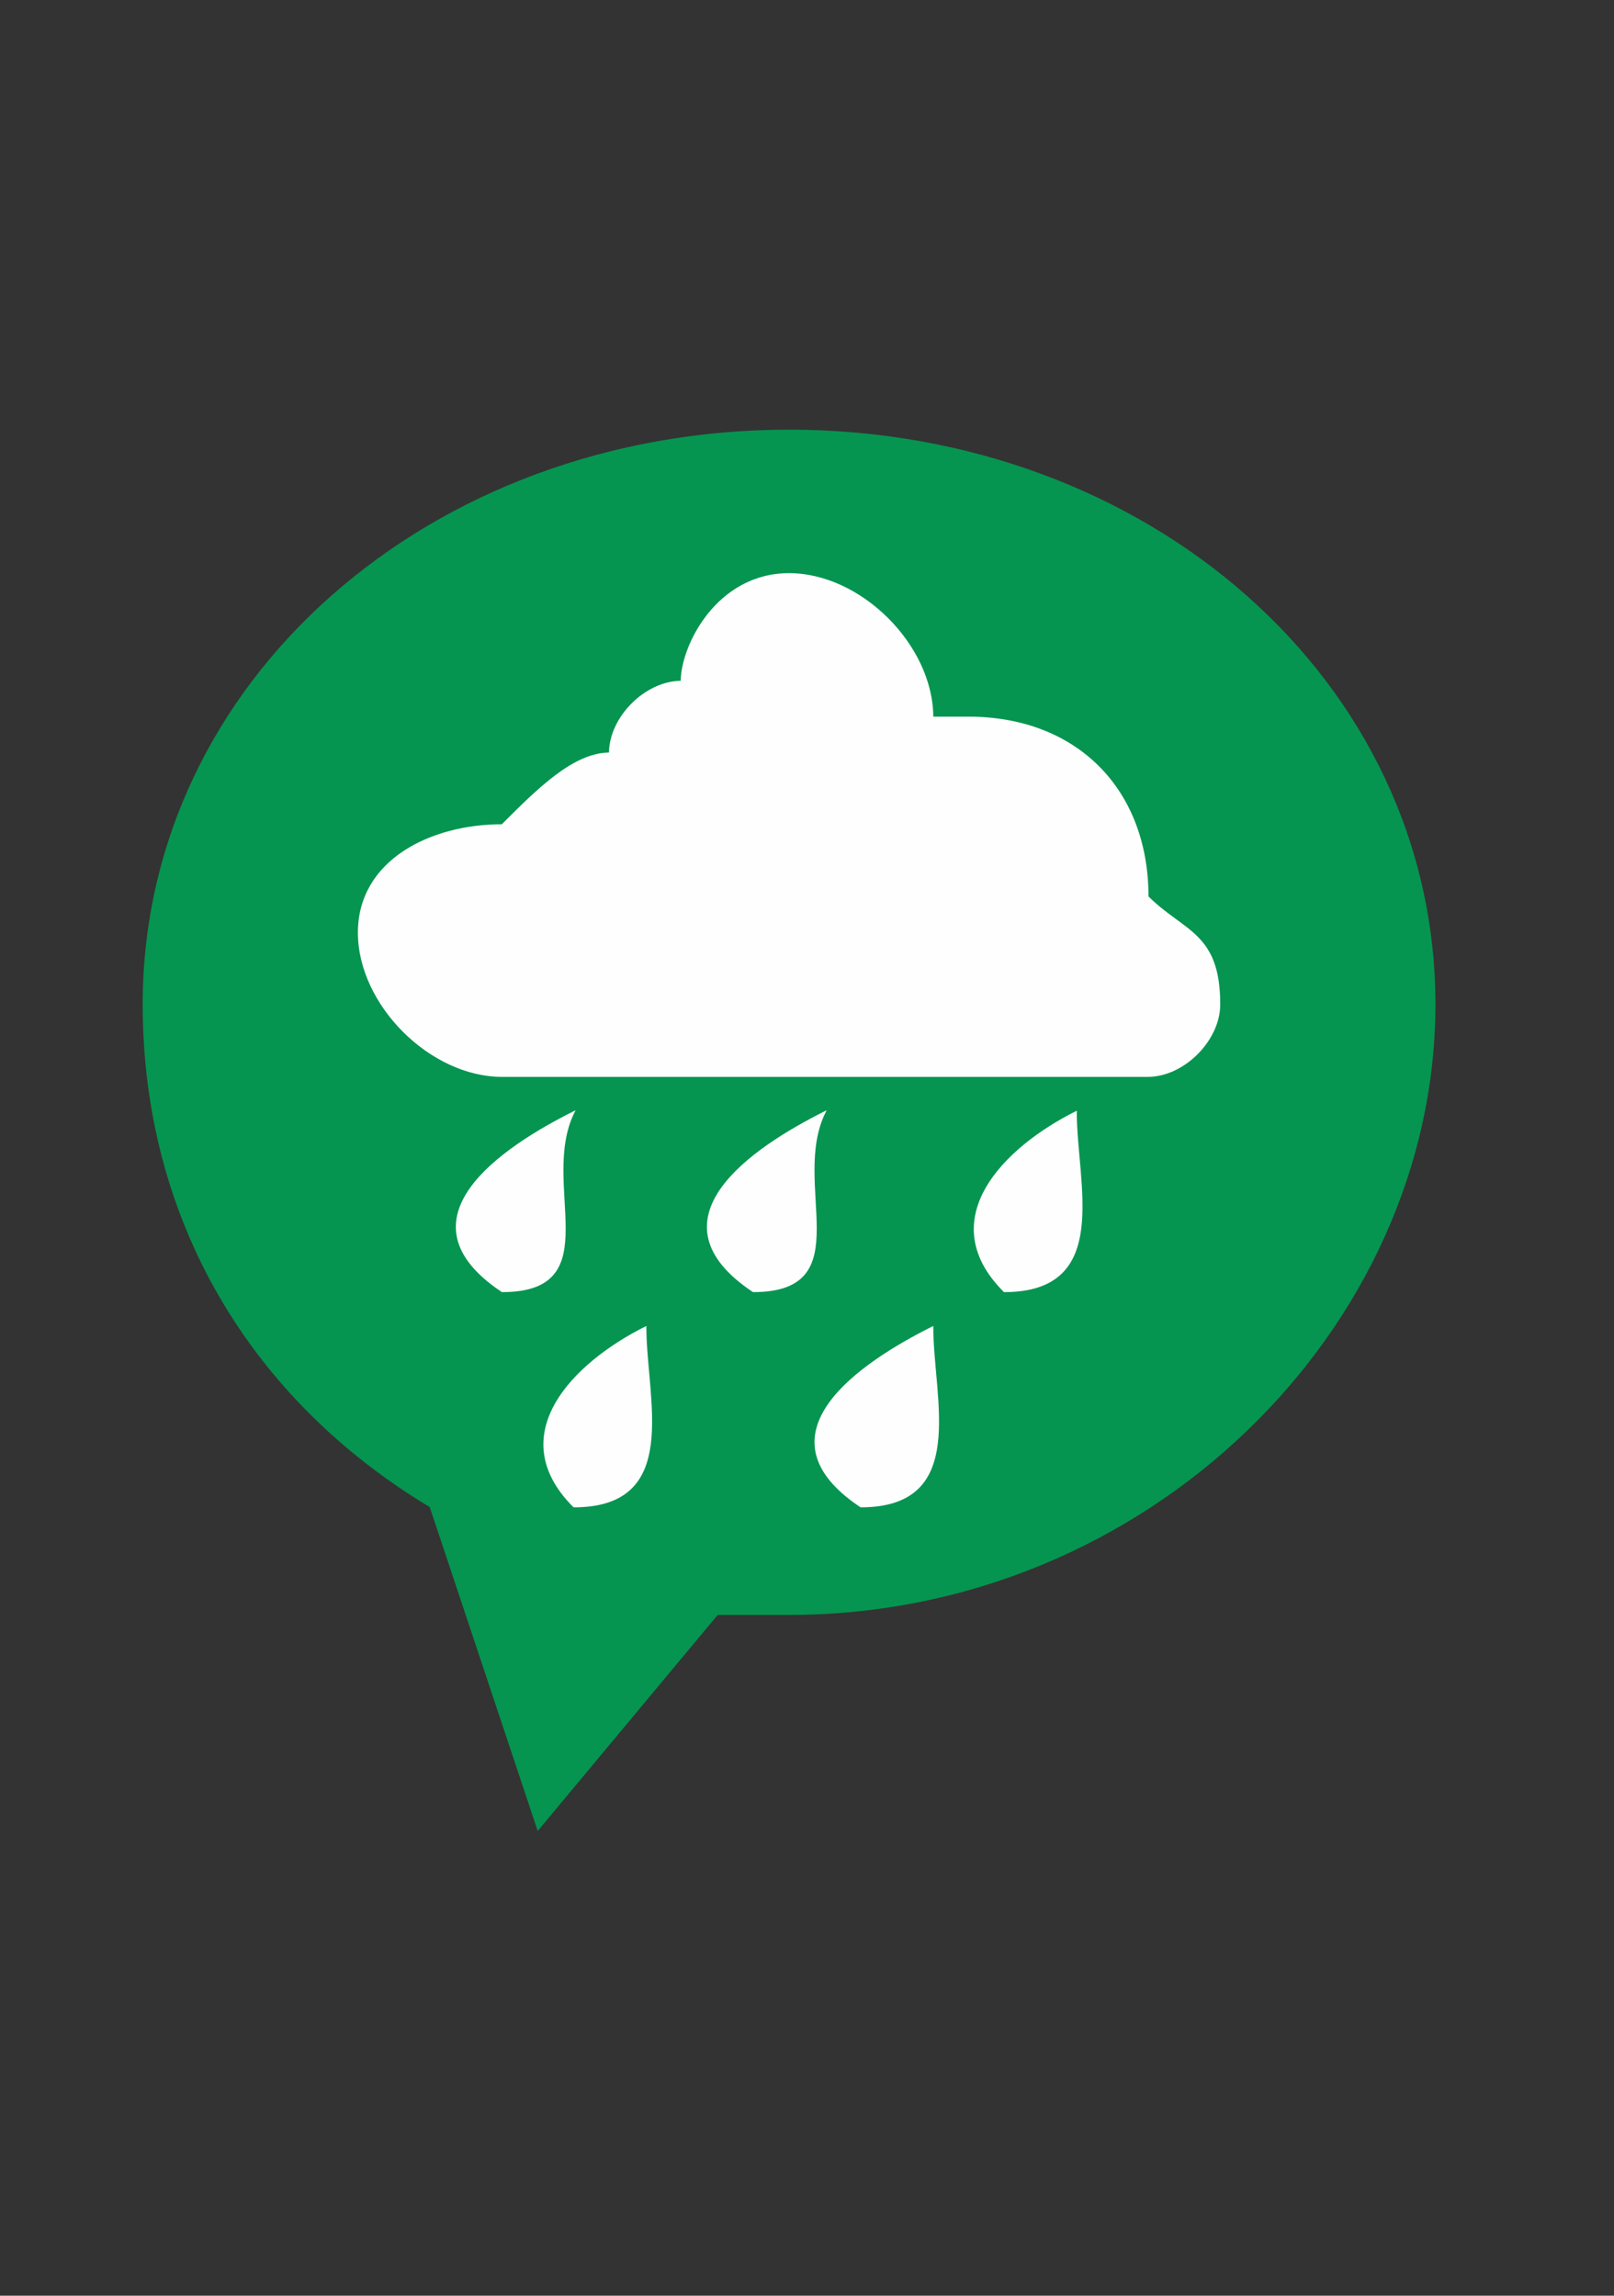<?xml version="1.0" encoding="UTF-8"?>
<!DOCTYPE svg PUBLIC "-//W3C//DTD SVG 1.1//EN" "http://www.w3.org/Graphics/SVG/1.1/DTD/svg11.dtd">
<!-- Creator: CorelDRAW X7 -->
<svg xmlns="http://www.w3.org/2000/svg" xml:space="preserve" width="45px" height="64px" version="1.1" style="shape-rendering:geometricPrecision; text-rendering:geometricPrecision; image-rendering:optimizeQuality; fill-rule:evenodd; clip-rule:evenodd"
viewBox="0 0 45 64"
 xmlns:xlink="http://www.w3.org/1999/xlink">
 <rect x="0" y="0" width="45" height="64" fill="#333333" stroke="none"/>
 <defs>
  <style type="text/css">
   <![CDATA[
    .str1 {stroke:#FEFEFE;stroke-width:0.043}
    .str0 {stroke:#059550;stroke-width:0.043}
    .fil1 {fill:#FEFEFE}
    .fil0 {fill:#059550}
   ]]>
  </style>
 </defs>
 <g id="Layer_x0020_1">
  <path class="fil0 str0" d="M15 51l-3 -9c-5,-3 -8,-8 -8,-14 0,-9 8,-16 18,-16 10,0 18,7 18,16 0,9 -8,17 -18,17 -1,0 -2,0 -2,0l-5 6z"/>
  <g id="_2337271031584">
   <path class="fil1 str1" d="M14 23c0,0 0,0 0,0 1,-1 2,-2 3,-2 0,-1 1,-2 2,-2 0,-1 1,-3 3,-3 2,0 4,2 4,4 0,0 0,0 0,0 0,0 1,0 1,0 3,0 5,2 5,5 0,0 0,0 0,0 1,1 2,1 2,3 0,1 -1,2 -2,2 0,0 -1,0 -1,0l-17 0 0 0c-2,0 -4,-2 -4,-4 0,-2 2,-3 4,-3z"/>
   <path class="fil1 str1" d="M21 36c-3,-2 0,-4 2,-5 -1,2 1,5 -2,5z"/>
   <path class="fil1 str1" d="M14 36c-3,-2 0,-4 2,-5 -1,2 1,5 -2,5z"/>
   <path class="fil1 str1" d="M16 42c-2,-2 0,-4 2,-5 0,2 1,5 -2,5z"/>
   <path class="fil1 str1" d="M24 42c-3,-2 0,-4 2,-5 0,2 1,5 -2,5z"/>
   <path class="fil1 str1" d="M28 36c-2,-2 0,-4 2,-5 0,2 1,5 -2,5z"/>
  </g>
 </g>
</svg>
